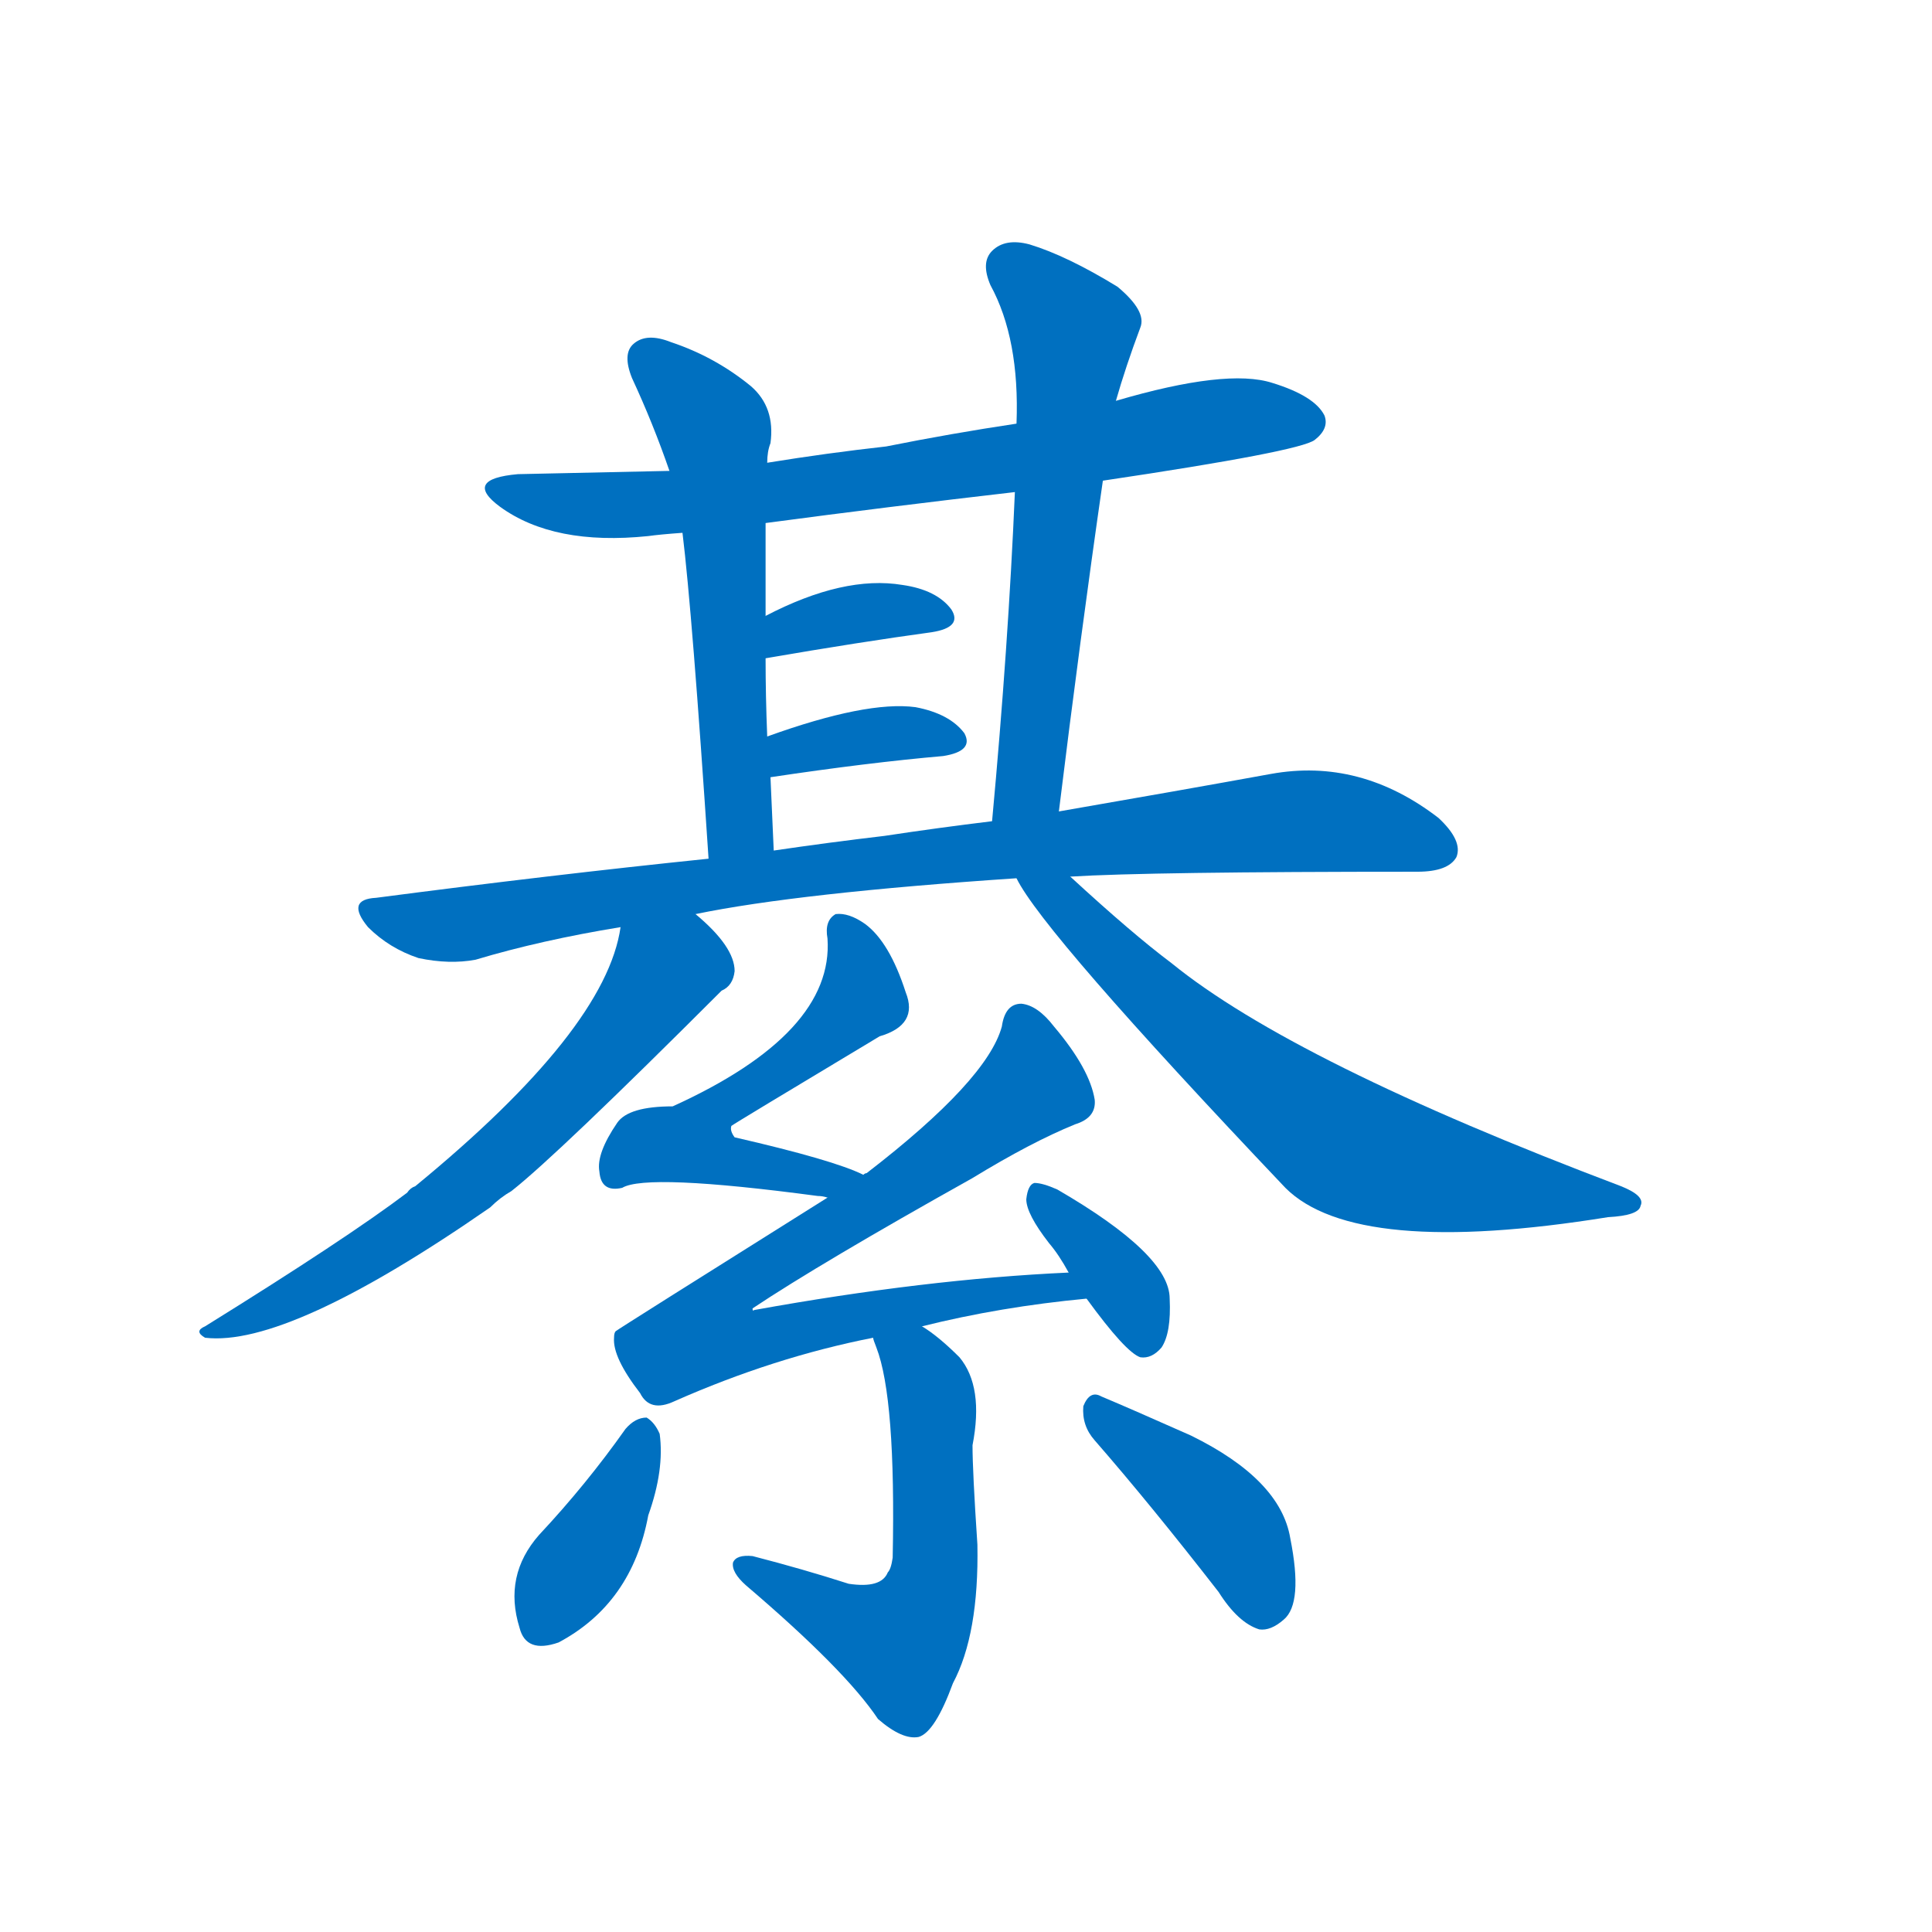 <svg width='83' height='83' >
                                <g transform="translate(3, 70) scale(0.07, -0.07)">
                                    <!-- 先将完整的字以灰色字体绘制完成，层级位于下面 -->
                                                                        <path d="M 634 705 Q 755 723 764 730 Q 773 737 770 745 Q 764 757 738 765 Q 710 774 642 754 L 581 740 Q 541 734 501 726 Q 465 722 428 716 L 368 711 Q 322 710 275 709 Q 241 706 264 689 Q 297 665 355 671 Q 362 672 376 673 L 427 679 Q 502 689 580 698 L 634 705 Z" style="fill: #0070C0;"></path>
                                                                        <path d="M 428 716 Q 428 723 430 728 Q 433 750 418 763 Q 396 781 369 790 Q 354 796 346 789 Q 339 783 345 768 Q 358 740 368 711 L 376 673 Q 382 624 392 473 C 394 443 433 448 432 478 Q 431 502 430 523 L 428 548 Q 427 573 427 596 L 427 622 Q 427 650 427 679 L 428 716 Z" style="fill: #0070C0;"></path>
                                                                        <path d="M 607 502 Q 620 608 634 705 L 642 754 Q 648 775 657 799 Q 661 809 643 824 Q 612 843 589 850 Q 574 854 566 846 Q 559 839 565 825 Q 583 792 581 740 L 580 698 Q 576 604 566 496 C 563 466 603 472 607 502 Z" style="fill: #0070C0;"></path>
                                                                        <path d="M 427 596 Q 485 606 529 612 Q 548 615 541 626 Q 532 638 511 641 Q 475 647 427 622 C 400 608 397 591 427 596 Z" style="fill: #0070C0;"></path>
                                                                        <path d="M 430 523 Q 490 532 536 536 Q 555 539 549 550 Q 540 562 519 566 Q 489 570 428 548 C 400 538 400 519 430 523 Z" style="fill: #0070C0;"></path>
                                                                        <path d="M 614 462 Q 662 465 827 465 Q 846 465 851 474 Q 855 484 840 498 Q 792 535 737 525 Q 682 515 607 502 L 566 496 Q 533 492 500 487 Q 466 483 432 478 L 392 473 Q 295 463 188 449 Q 169 448 183 431 Q 196 418 214 412 Q 233 408 249 411 Q 289 423 338 431 L 384 439 Q 447 452 581 461 L 614 462 Z" style="fill: #0070C0;"></path>
                                                                        <path d="M 338 431 Q 329 368 212 272 Q 209 271 207 268 Q 170 240 83 186 Q 76 183 83 179 Q 134 173 258 259 Q 264 265 271 269 Q 299 291 400 392 Q 407 395 408 404 Q 408 419 384 439 C 362 459 344 460 338 431 Z" style="fill: #0070C0;"></path>
                                                                        <path d="M 581 461 Q 597 428 746 271 Q 789 228 944 253 Q 963 254 964 260 Q 967 266 952 272 Q 751 348 676 409 Q 652 427 614 462 C 592 482 565 487 581 461 Z" style="fill: #0070C0;"></path>
                                                                        <path d="M 487 279 Q 469 288 408 302 Q 405 306 406 309 Q 407 310 497 364 Q 521 371 513 391 Q 503 422 488 433 Q 478 440 470 439 Q 463 435 465 424 Q 469 366 370 321 Q 343 321 336 311 Q 323 292 325 281 Q 326 268 339 271 Q 354 280 459 266 Q 462 266 465 265 C 495 261 515 267 487 279 Z" style="fill: #0070C0;"></path>
                                                                        <path d="M 523 186 Q 571 198 624 203 C 654 206 643 221 613 219 Q 525 215 420 196 Q 419 195 419 197 Q 461 225 554 277 Q 590 299 617 310 Q 630 314 629 325 Q 626 344 604 370 Q 594 383 584 384 Q 574 384 572 370 Q 563 337 489 280 Q 488 280 487 279 L 465 265 Q 336 184 335 183 Q 334 182 334 179 Q 333 167 350 145 Q 356 133 371 140 Q 432 167 493 179 L 523 186 Z" style="fill: #0070C0;"></path>
                                                                        <path d="M 624 203 Q 648 170 657 167 Q 664 166 670 173 Q 676 182 675 203 Q 675 230 606 270 Q 597 274 592 274 Q 588 273 587 264 Q 587 255 601 237 Q 607 230 613 219 L 624 203 Z" style="fill: #0070C0;"></path>
                                                                        <path d="M 493 179 Q 493 178 495 173 Q 507 142 505 44 Q 504 37 502 35 Q 498 25 478 28 Q 450 37 419 45 Q 409 46 407 41 Q 406 35 415 27 Q 476 -25 496 -55 Q 511 -68 521 -66 Q 531 -63 542 -33 Q 558 -3 557 52 Q 554 97 554 113 Q 561 149 546 167 Q 533 180 523 186 C 498 203 483 207 493 179 Z" style="fill: #0070C0;"></path>
                                                                        <path d="M 341 123 Q 317 89 288 58 Q 266 33 276 1 Q 280 -15 300 -8 Q 345 16 355 70 Q 365 98 362 120 Q 359 127 354 130 Q 347 130 341 123 Z" style="fill: #0070C0;"></path>
                                                                        <path d="M 629 116 Q 663 77 705 23 Q 717 4 730 0 Q 737 -1 745 6 Q 757 16 749 56 Q 743 92 688 119 Q 652 135 633 143 Q 626 147 622 137 Q 621 125 629 116 Z" style="fill: #0070C0;"></path>
                                    
                                    
                                                                                                                                                                                                                                                                                                                                                                                                                                                                                                                                                                                                                                                                                                                                                                                                                                                                                                                                                                                                                                                                                                                                                                                    </g>
                            </svg>